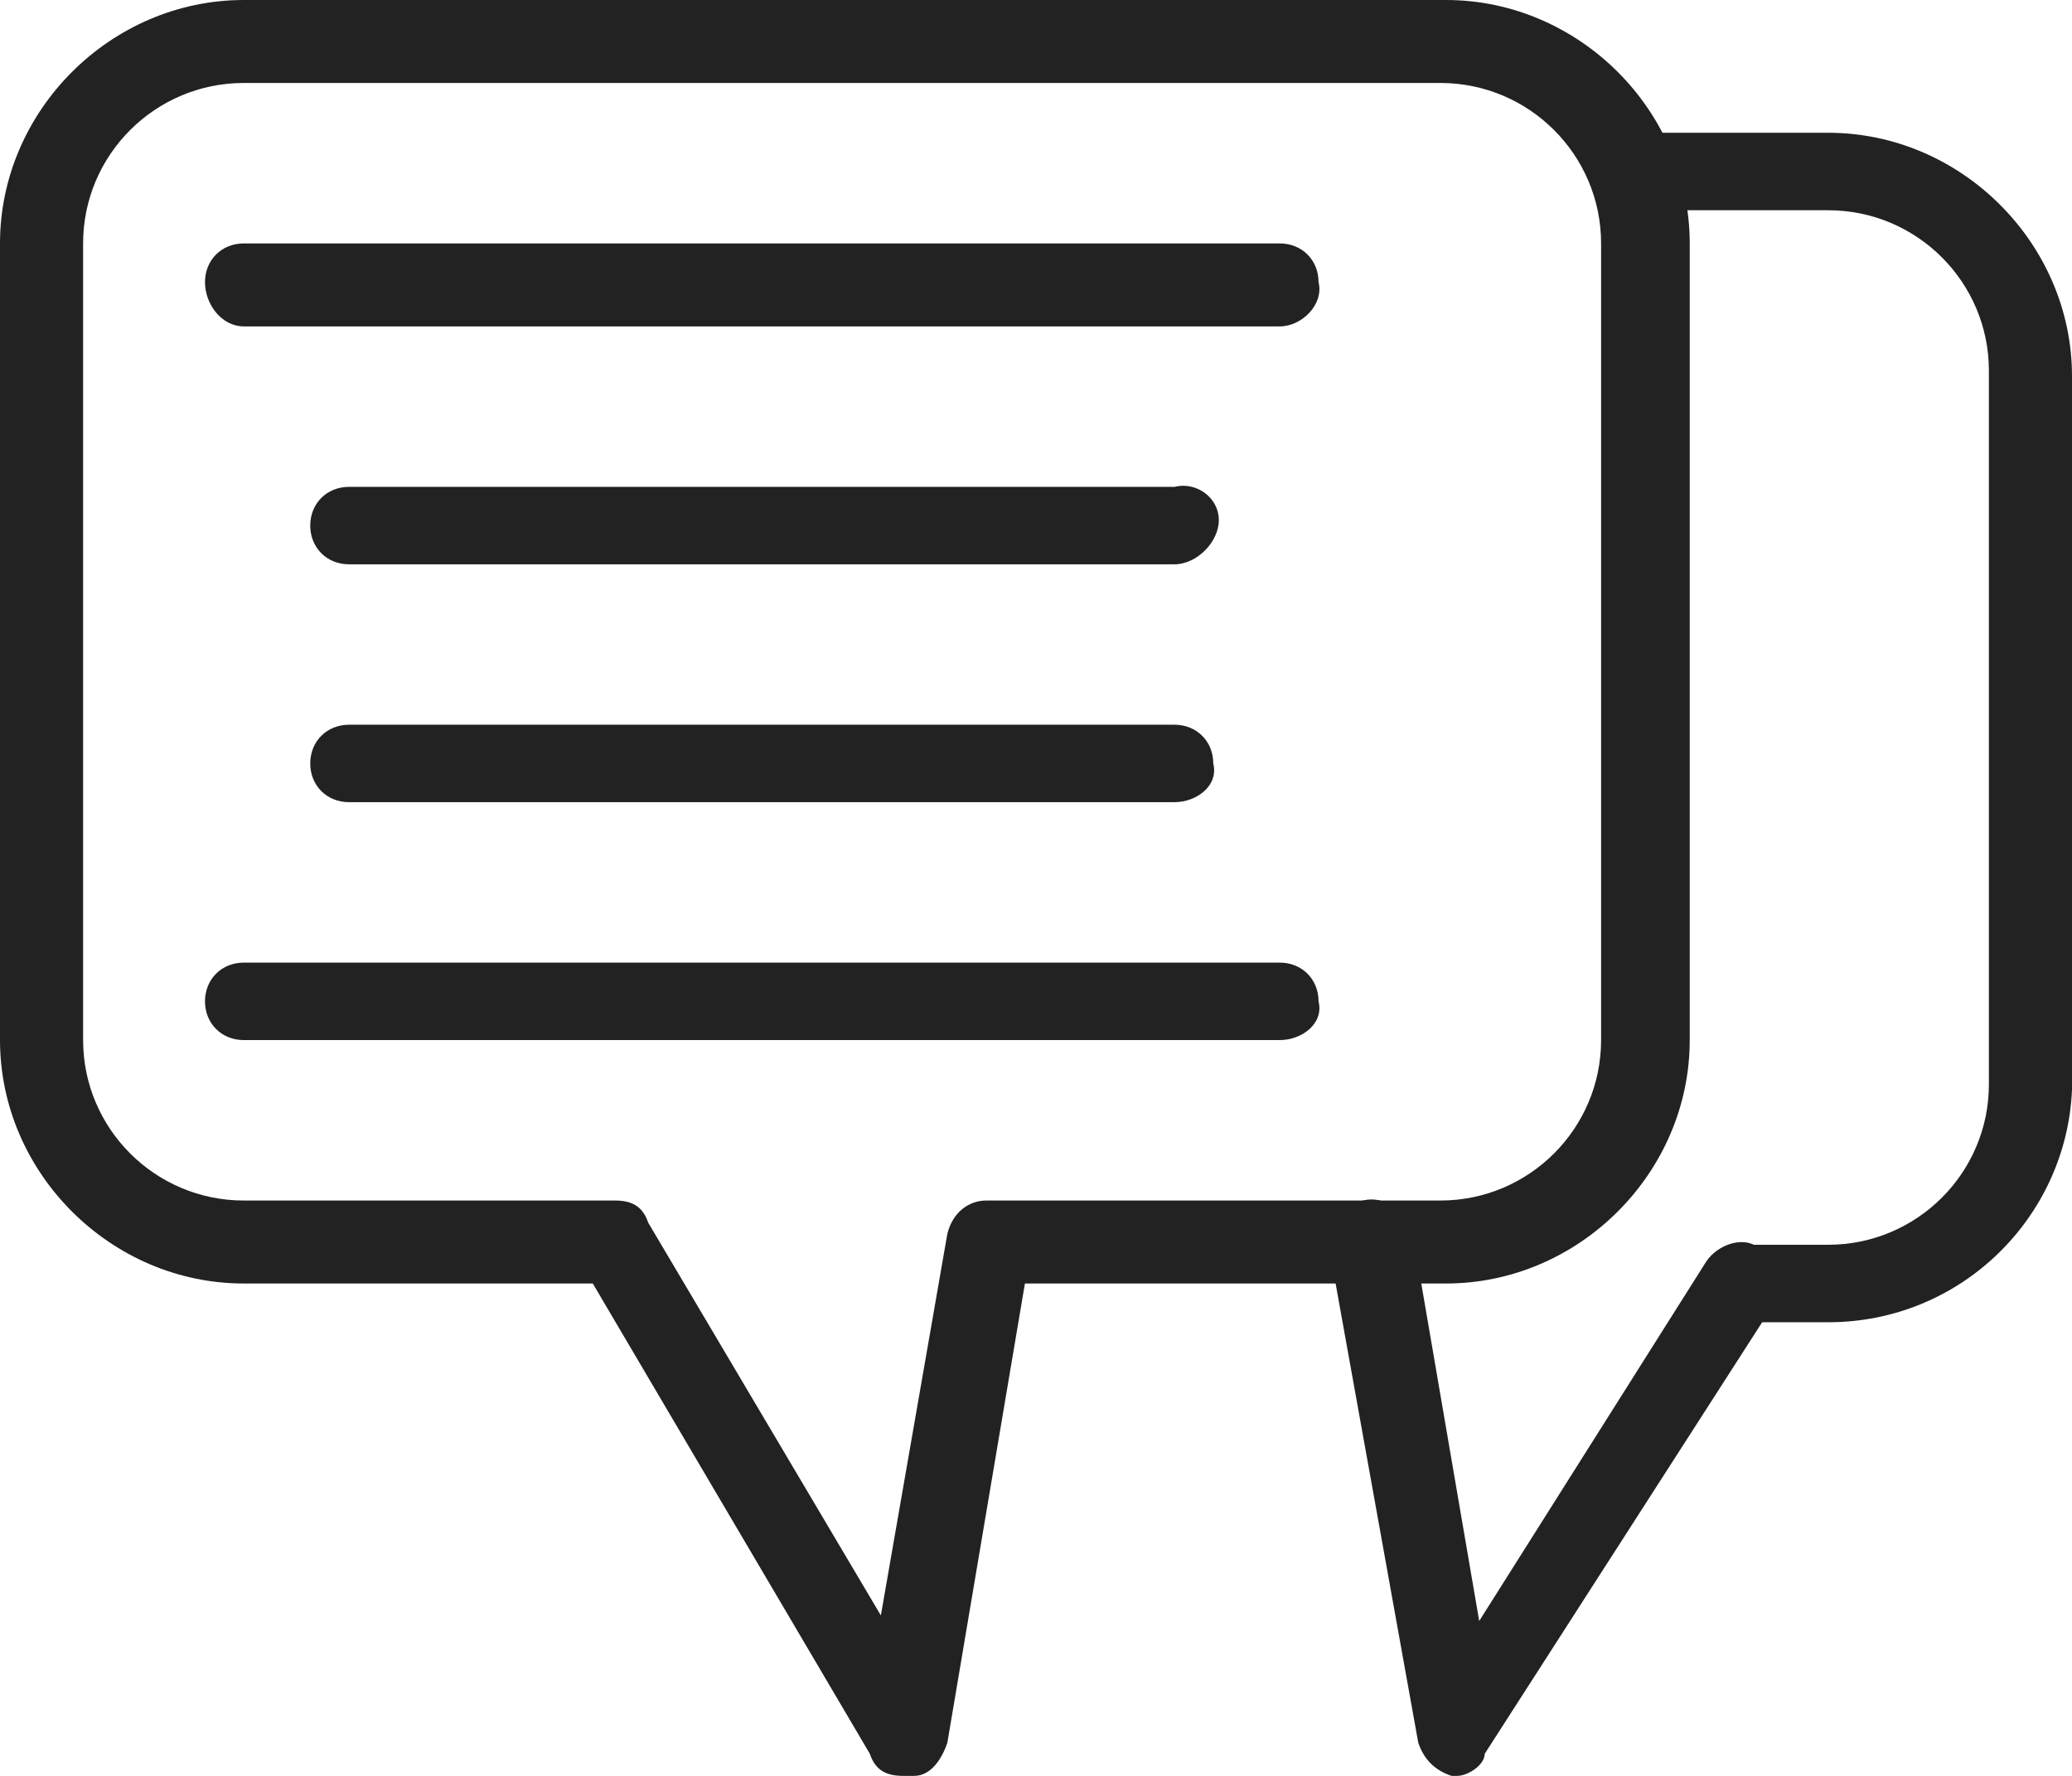 <svg width="63" height="54" viewBox="0 0 63 54" fill="none" xmlns="http://www.w3.org/2000/svg">
<path d="M27.457 54C26.952 54 26.615 53.832 26.447 53.327L18.024 39.028H7.412C3.369 39.028 0 35.664 0 31.626V7.402C0 3.364 3.369 0 7.412 0H43.965C48.008 0 51.377 3.364 51.377 7.402V31.626C51.377 35.664 48.008 39.028 43.965 39.028H31.163L28.805 52.991C28.636 53.495 28.299 54 27.794 54C27.626 54 27.626 54 27.457 54ZM7.412 2.523C4.717 2.523 2.527 4.71 2.527 7.402V31.626C2.527 34.318 4.717 36.505 7.412 36.505H18.698C19.203 36.505 19.54 36.673 19.709 37.178L26.783 49.121L28.805 37.514C28.973 36.841 29.479 36.505 29.984 36.505H43.797C46.492 36.505 48.682 34.318 48.682 31.626V7.402C48.682 4.71 46.492 2.523 43.797 2.523H7.412Z" fill="#222222"/>
<path d="M55.588 40.206H53.062C52.388 40.206 51.882 39.701 51.882 39.028C51.882 38.355 52.388 37.85 53.062 37.85H55.588C58.283 37.85 60.473 35.664 60.473 32.972V11.271C60.473 8.579 58.283 6.393 55.588 6.393H50.366C49.693 6.393 49.187 5.888 49.187 5.215C49.187 4.542 49.693 4.037 50.366 4.037H55.588C59.631 4.037 63 7.402 63 11.439V33.14C62.832 37.009 59.631 40.206 55.588 40.206Z" fill="#222222"/>
<path d="M44.302 54H44.134C43.628 53.832 43.291 53.495 43.123 52.991L40.428 38.019C40.259 37.346 40.765 36.673 41.438 36.505C42.112 36.337 42.786 36.841 42.955 37.514L44.976 49.29L51.882 38.355C52.219 37.85 53.062 37.514 53.567 38.019C54.072 38.355 54.409 39.196 53.904 39.701L45.144 53.327C45.144 53.664 44.639 54 44.302 54Z" fill="#222222"/>
<path d="M38.912 9.925H7.412C6.738 9.925 6.233 9.252 6.233 8.579C6.233 7.907 6.738 7.402 7.412 7.402H38.912C39.586 7.402 40.091 7.907 40.091 8.579C40.259 9.252 39.586 9.925 38.912 9.925Z" fill="#222222"/>
<path d="M35.711 17.159H10.612C9.938 17.159 9.433 16.654 9.433 15.981C9.433 15.308 9.938 14.804 10.612 14.804H35.711C36.385 14.636 37.059 15.14 37.059 15.813C37.059 16.486 36.385 17.159 35.711 17.159Z" fill="#222222"/>
<path d="M35.711 24.392H10.612C9.938 24.392 9.433 23.888 9.433 23.215C9.433 22.542 9.938 22.037 10.612 22.037H35.711C36.385 22.037 36.89 22.542 36.89 23.215C37.059 23.888 36.385 24.392 35.711 24.392Z" fill="#222222"/>
<path d="M38.912 31.626H7.412C6.738 31.626 6.233 31.122 6.233 30.449C6.233 29.776 6.738 29.271 7.412 29.271H38.912C39.586 29.271 40.091 29.776 40.091 30.449C40.259 31.122 39.586 31.626 38.912 31.626Z" fill="#222222"/>
</svg>
